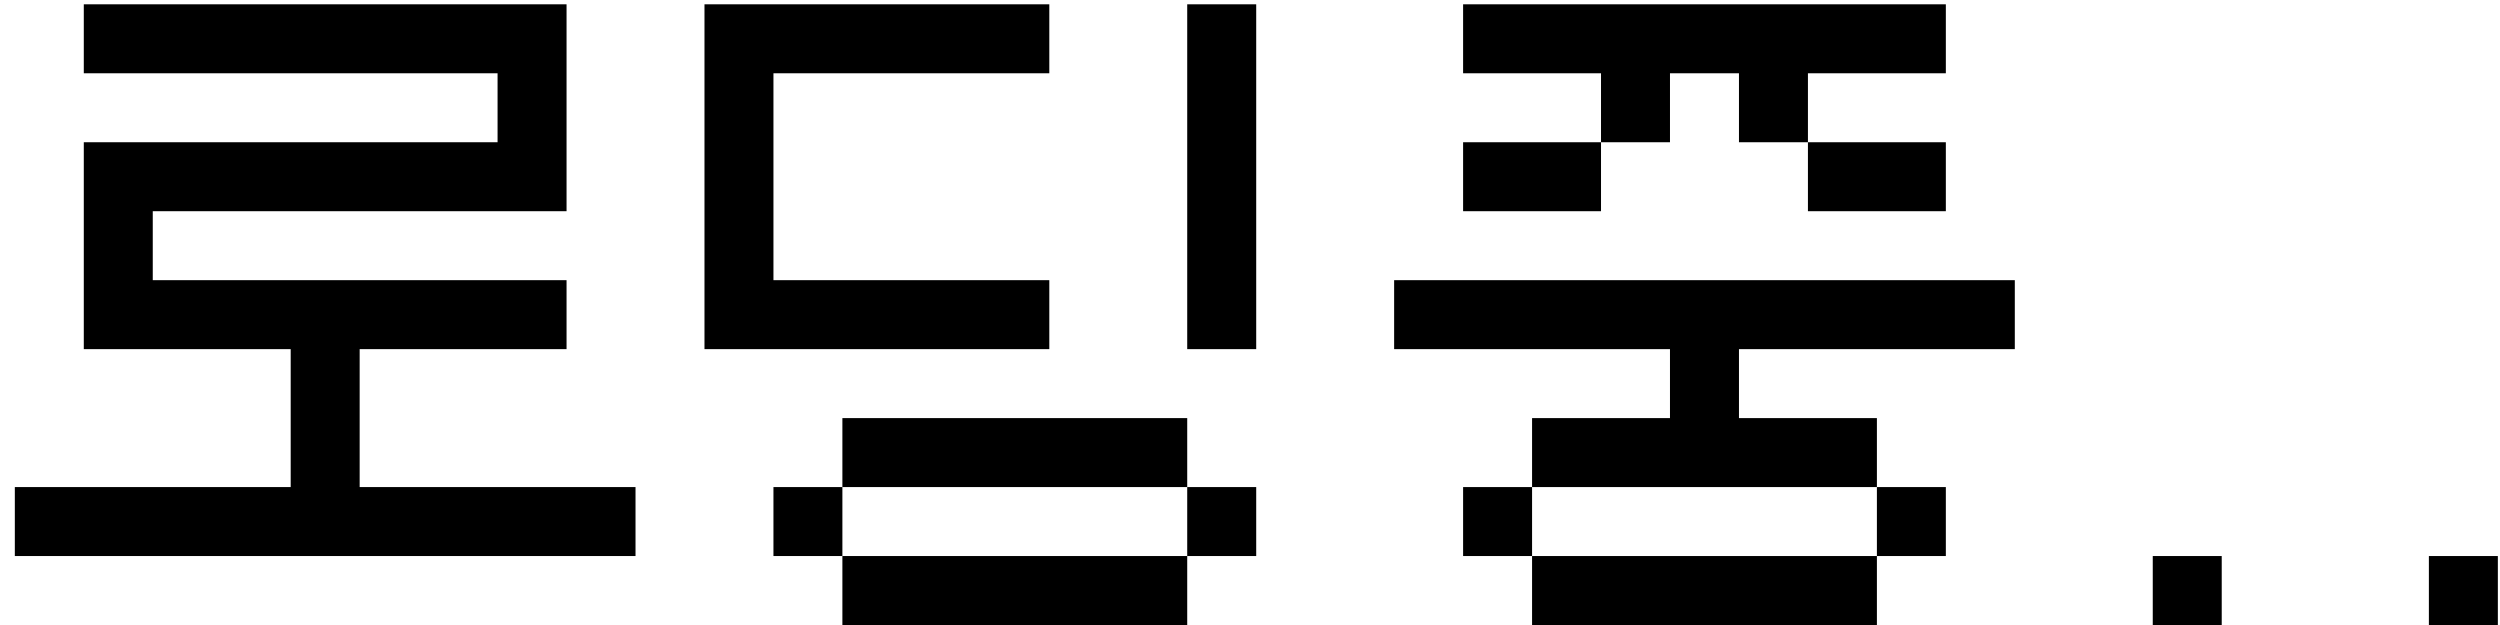 <svg width="116" height="29" viewBox="0 0 116 29" fill="none" xmlns="http://www.w3.org/2000/svg">
<path d="M0.688 25.8V22.6H13.488V16.2H3.888V6.6H23.087V3.4H3.888V0.2H26.288V9.8H7.088V13H26.288V16.2H16.688V22.6H29.488V25.8H0.688ZM58.288 22.6V25.8H55.087V22.6H58.288ZM32.688 16.2V0.2H48.688V3.4H35.888V13H48.688V16.2H32.688ZM58.288 16.2H55.087V0.2H58.288V16.2ZM35.888 25.8V22.6H39.087V25.8H35.888ZM39.087 22.6V19.4H55.087V22.6H39.087ZM39.087 25.8H55.087V29H39.087V25.8ZM64.688 16.2V13H93.487V16.2H80.688V19.4H87.088V22.6H71.088V19.4H77.487V16.2H64.688ZM71.088 22.6V25.8H67.888V22.6H71.088ZM71.088 25.8H87.088V29H71.088V25.8ZM77.487 6.6H74.287V3.4H67.888V0.2H90.287V3.4H83.888V6.6H80.688V3.4H77.487V6.6ZM83.888 6.6H90.287V9.8H83.888V6.6ZM90.287 22.6V25.8H87.088V22.6H90.287ZM67.888 9.8V6.6H74.287V9.8H67.888ZM99.888 29V25.8H103.088V29H99.888ZM112.7 29V25.8H115.9V29H112.7Z" fill="black"/>
</svg>
